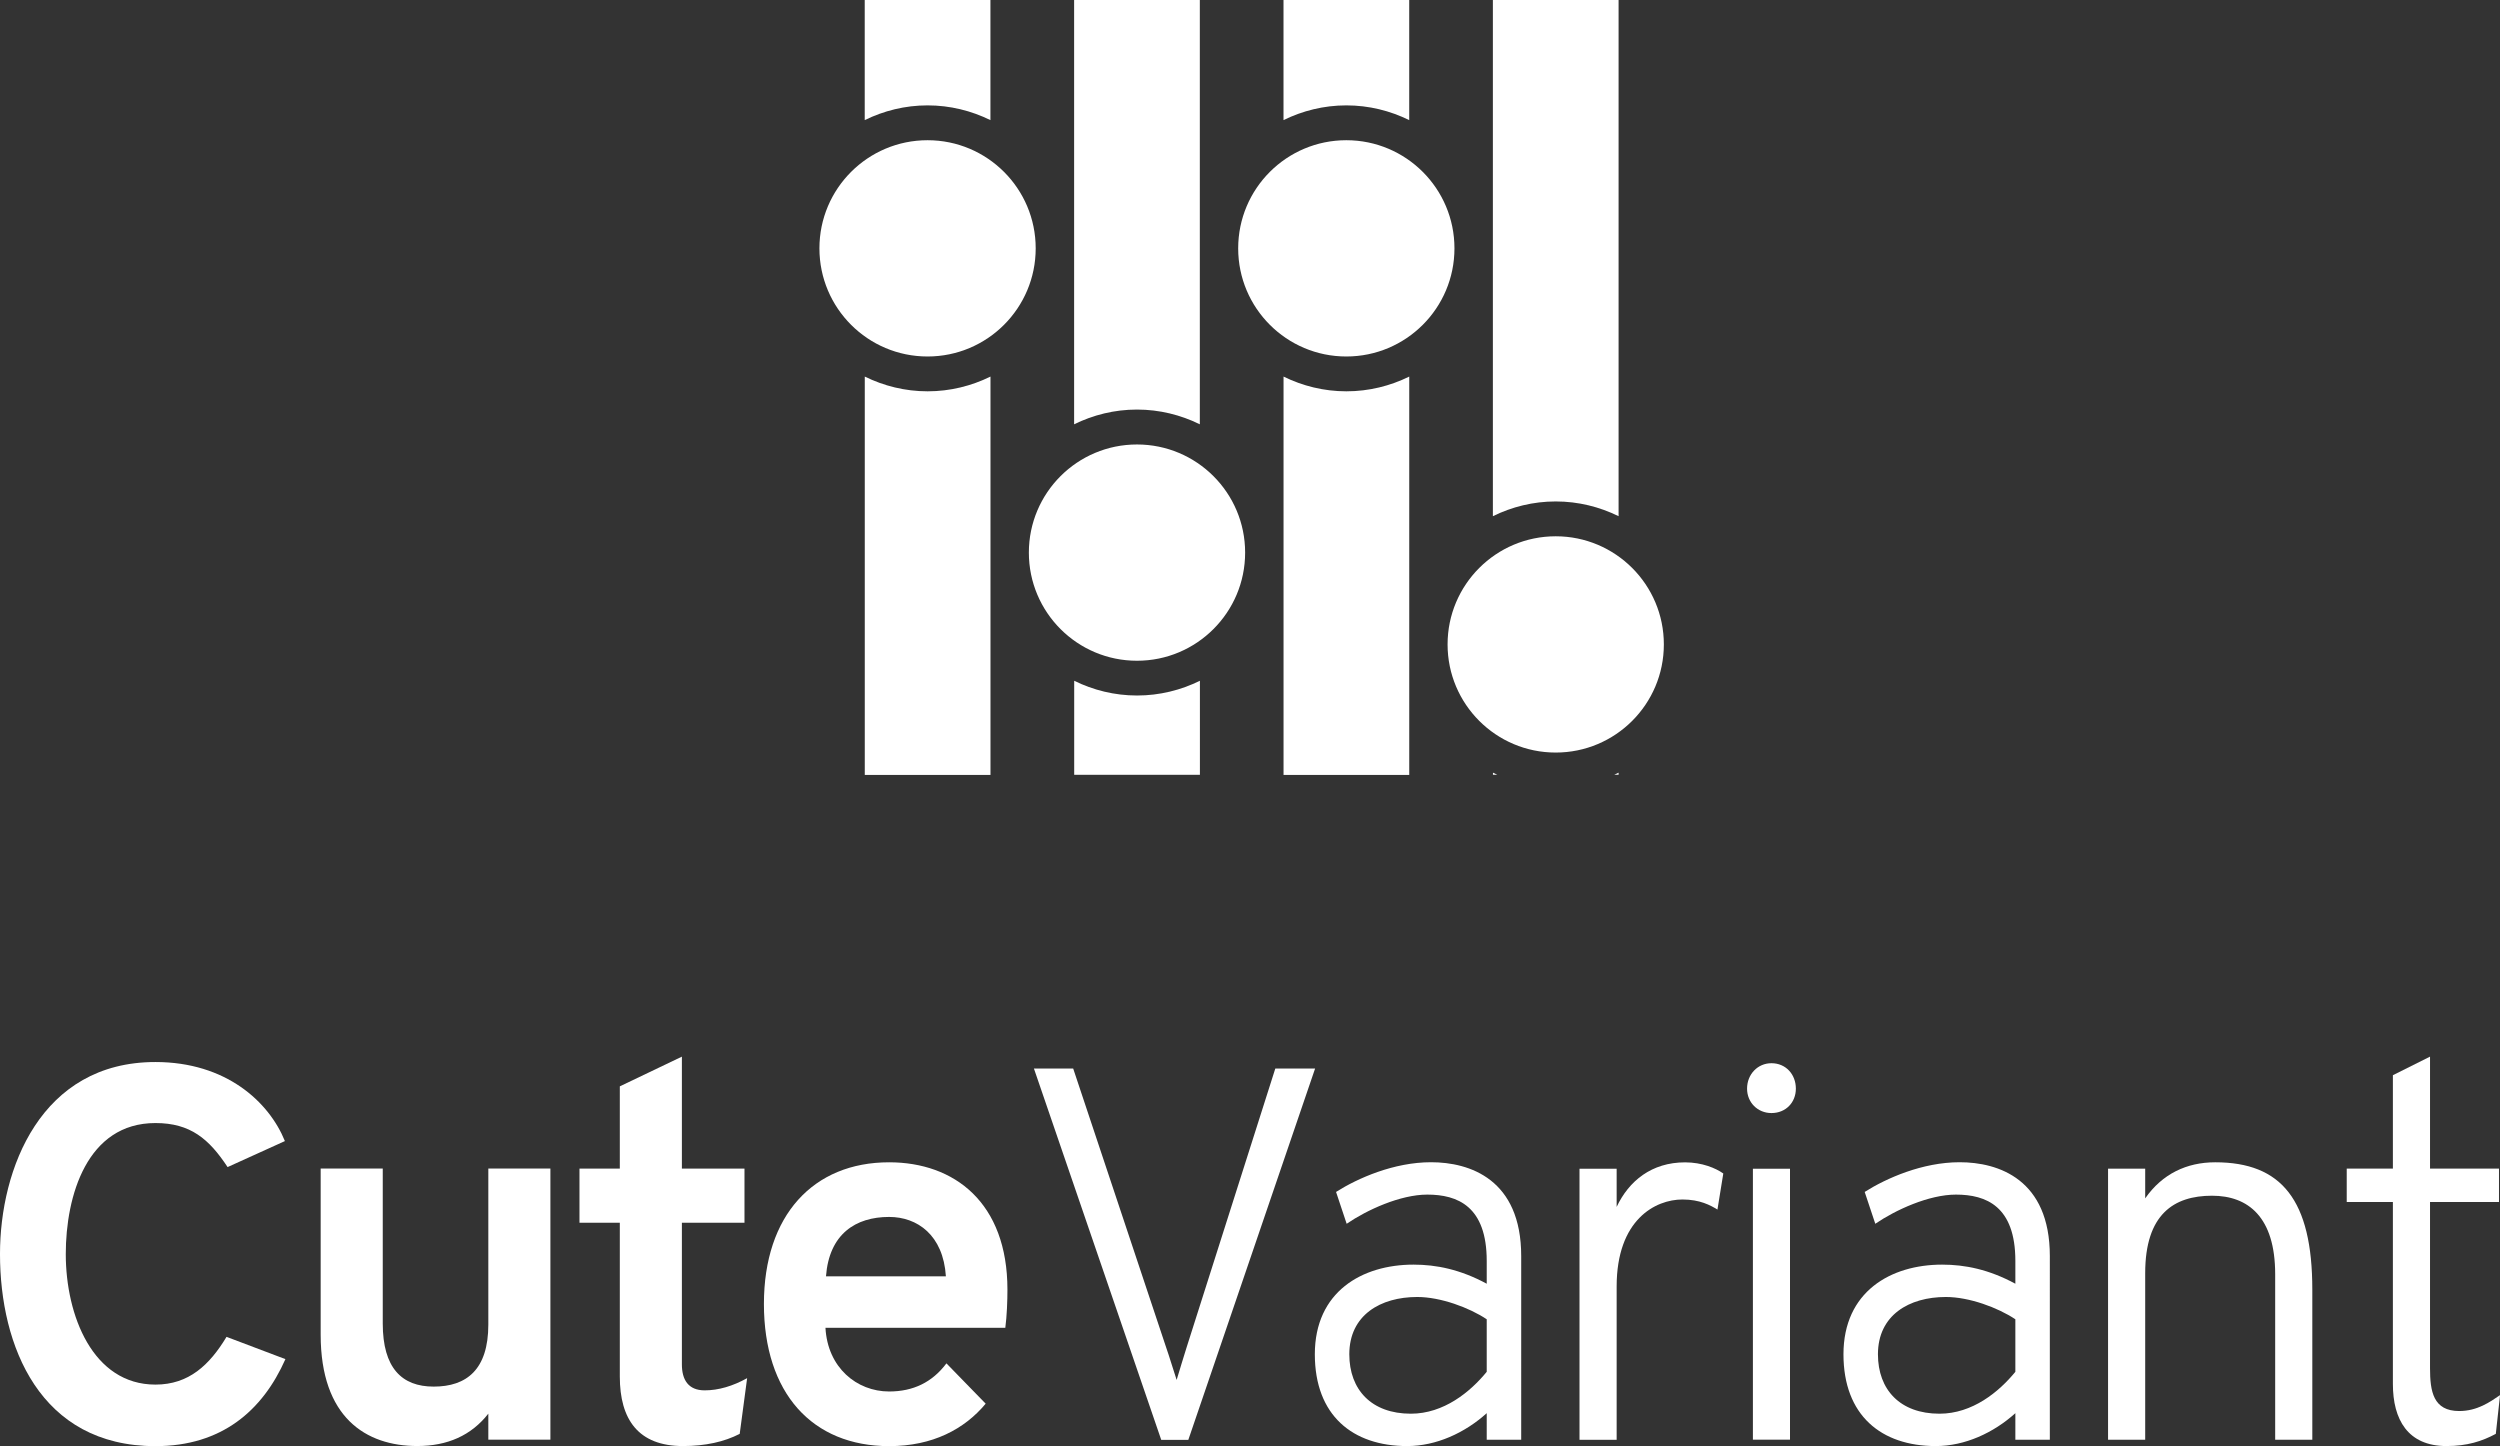 <?xml version="1.0" encoding="UTF-8" standalone="no"?>
<!-- Created with Inkscape (http://www.inkscape.org/) -->

<svg
   xmlns:dc="http://purl.org/dc/elements/1.1/"
   xmlns:cc="http://creativecommons.org/ns#"
   xmlns:rdf="http://www.w3.org/1999/02/22-rdf-syntax-ns#"
   xmlns:svg="http://www.w3.org/2000/svg"
   xmlns="http://www.w3.org/2000/svg"
   xmlns:sodipodi="http://sodipodi.sourceforge.net/DTD/sodipodi-0.dtd"
   xmlns:inkscape="http://www.inkscape.org/namespaces/inkscape"
   width="701.207"
   height="405.589"
   viewBox="0 0 185.528 107.312"
   version="1.1"
   id="svg8"
   inkscape:version="0.92.2 (5c3e80d, 2017-08-06)"
   sodipodi:docname="vertical_white.svg"
   inkscape:export-filename="/home/anxhelo/Files/Design/CuteVariant/vertical_white.png"
   inkscape:export-xdpi="96"
   inkscape:export-ydpi="96">
  <rect x="0" y="0" width="185.528" height="107.312" fill="#333333" stroke="none"/>
  <defs
     id="defs2" />
  <sodipodi:namedview
     id="base"
     pagecolor="#ffffff"
     bordercolor="#666666"
     borderopacity="1.0"
     inkscape:pageopacity="0"
     inkscape:pageshadow="2"
     inkscape:zoom="0.52467208"
     inkscape:cx="240.97859"
     inkscape:cy="203.09364"
     inkscape:document-units="px"
     inkscape:current-layer="layer1"
     inkscape:document-rotation="0"
     showgrid="false"
     borderlayer="true"
     inkscape:showpageshadow="true"
     units="px"
     inkscape:pagecheckerboard="false"
     showguides="true"
     inkscape:window-width="1366"
     inkscape:window-height="713"
     inkscape:window-x="0"
     inkscape:window-y="0"
     inkscape:window-maximized="1"
     objecttolerance="10"
     guidetolerance="10"
     inkscape:snap-tangential="true"
     inkscape:snap-perpendicular="true"
     fit-margin-top="0"
     fit-margin-left="0"
     fit-margin-right="0"
     fit-margin-bottom="0">
    <inkscape:grid
       type="xygrid"
       id="grid10"
       dotted="false"
       originx="-134.105"
       originy="-68.133" />
  </sodipodi:namedview>
  <g
     inkscape:label="Layer 1"
     inkscape:groupmode="layer"
     id="layer1"
     transform="translate(-134.105,-121.555)">
    <g
       id="g4476"
       transform="matrix(1.859,0,0,1.859,-388.936,-179.413)"
       style="fill:#ffffff">
      <g
         id="g1301"
         transform="matrix(0.353,0,0,-0.353,318.387,177.519)"
         style="fill:#ffffff">
        <path
           d="M 0,0 C -2.553,0 -4.959,0.61 -7.108,1.667 V -43.385 H 7.108 V 1.667 C 4.959,0.61 2.552,0 0,0"
           style="fill:#ffffff;fill-opacity:1;fill-rule:nonzero;stroke:none"
           id="path1303"
           inkscape:connector-curvature="0" />
      </g>
      <g
         id="g1305"
         transform="matrix(0.353,0,0,-0.353,320.894,166.693)"
         style="fill:#ffffff">
        <path
           d="M 0,0 V 13.593 H -14.216 V 0 c 2.149,1.057 4.555,1.667 7.108,1.667 C -4.556,1.667 -2.149,1.057 0,0"
           style="fill:#ffffff;fill-opacity:1;fill-rule:nonzero;stroke:none"
           id="path1307"
           inkscape:connector-curvature="0" />
      </g>
      <g
         id="g1309"
         transform="matrix(0.353,0,0,-0.353,324.238,189.074)"
         style="fill:#ffffff">
        <path
           d="M 0,0 V -10.631 H 14.216 V 0 C 12.067,-1.057 9.661,-1.667 7.108,-1.667 4.556,-1.667 2.149,-1.057 0,0"
           style="fill:#ffffff;fill-opacity:1;fill-rule:nonzero;stroke:none"
           id="path1311"
           inkscape:connector-curvature="0" />
      </g>
      <g
         id="g1313"
         transform="matrix(0.353,0,0,-0.353,329.253,178.836)"
         style="fill:#ffffff">
        <path
           d="M 0,0 V 48.015 H -14.216 V 0 c 2.149,1.057 4.556,1.667 7.108,1.667 C -4.556,1.667 -2.149,1.057 0,0"
           style="fill:#ffffff;fill-opacity:1;fill-rule:nonzero;stroke:none"
           id="path1315"
           inkscape:connector-curvature="0" />
      </g>
      <g
         id="g1317"
         transform="matrix(0.353,0,0,-0.353,337.612,166.693)"
         style="fill:#ffffff">
        <path
           d="M 0,0 V 13.593 H -14.216 V 0 c 2.149,1.057 4.556,1.667 7.108,1.667 C -4.556,1.667 -2.149,1.057 0,0"
           style="fill:#ffffff;fill-opacity:1;fill-rule:nonzero;stroke:none"
           id="path1319"
           inkscape:connector-curvature="0" />
      </g>
      <g
         id="g1321"
         transform="matrix(0.353,0,0,-0.353,335.104,177.519)"
         style="fill:#ffffff">
        <path
           d="M 0,0 C -2.552,0 -4.959,0.61 -7.108,1.667 V -43.385 H 7.108 V 1.667 C 4.959,0.61 2.552,0 0,0"
           style="fill:#ffffff;fill-opacity:1;fill-rule:nonzero;stroke:none"
           id="path1323"
           inkscape:connector-curvature="0" />
      </g>
      <g
         id="g1325"
         transform="matrix(0.353,0,0,-0.353,345.97,192.824)"
         style="fill:#ffffff">
        <path
           d="M 0,0 V 0.232 C -0.16,0.154 -0.318,0.074 -0.481,0 Z"
           style="fill:#ffffff;fill-opacity:1;fill-rule:nonzero;stroke:none"
           id="path1327"
           inkscape:connector-curvature="0" />
      </g>
      <g
         id="g1329"
         transform="matrix(0.353,0,0,-0.353,340.955,192.824)"
         style="fill:#ffffff">
        <path
           d="M 0,0 H 0.481 C 0.318,0.074 0.16,0.154 0,0.232 Z"
           style="fill:#ffffff;fill-opacity:1;fill-rule:nonzero;stroke:none"
           id="path1331"
           inkscape:connector-curvature="0" />
      </g>
      <g
         id="g1333"
         transform="matrix(0.353,0,0,-0.353,345.97,182.504)"
         style="fill:#ffffff">
        <path
           d="M 0,0 V 58.413 H -14.216 V 0 c 2.149,1.057 4.555,1.667 7.108,1.667 C -4.556,1.667 -2.149,1.057 0,0"
           style="fill:#ffffff;fill-opacity:1;fill-rule:nonzero;stroke:none"
           id="path1335"
           inkscape:connector-curvature="0" />
      </g>
      <g
         id="g1337"
         transform="matrix(0.353,0,0,-0.353,322.701,171.812)"
         style="fill:#ffffff">
        <path
           d="m 0,0 c 0,6.754 -5.475,12.229 -12.229,12.229 -6.754,0 -12.229,-5.475 -12.229,-12.229 0,-6.754 5.475,-12.229 12.229,-12.229 C -5.475,-12.229 0,-6.754 0,0"
           style="fill:#ffffff;fill-opacity:1;fill-rule:nonzero;stroke:none"
           id="path1339"
           inkscape:connector-curvature="0" />
      </g>
      <g
         id="g1341"
         transform="matrix(0.353,0,0,-0.353,326.745,179.641)"
         style="fill:#ffffff">
        <path
           d="m 0,0 c -6.754,0 -12.229,-5.475 -12.229,-12.229 0,-6.754 5.475,-12.229 12.229,-12.229 6.754,0 12.229,5.475 12.229,12.229 C 12.229,-5.475 6.754,0 0,0"
           style="fill:#ffffff;fill-opacity:1;fill-rule:nonzero;stroke:none"
           id="path1343"
           inkscape:connector-curvature="0" />
      </g>
      <g
         id="g1345"
         transform="matrix(0.353,0,0,-0.353,339.418,171.812)"
         style="fill:#ffffff">
        <path
           d="m 0,0 c 0,6.754 -5.475,12.229 -12.229,12.229 -6.754,0 -12.229,-5.475 -12.229,-12.229 0,-6.754 5.475,-12.229 12.229,-12.229 C -5.475,-12.229 0,-6.754 0,0"
           style="fill:#ffffff;fill-opacity:1;fill-rule:nonzero;stroke:none"
           id="path1347"
           inkscape:connector-curvature="0" />
      </g>
      <g
         id="g1349"
         transform="matrix(0.353,0,0,-0.353,347.777,187.623)"
         style="fill:#ffffff">
        <path
           d="m 0,0 c 0,6.754 -5.475,12.229 -12.229,12.229 -6.754,0 -12.229,-5.475 -12.229,-12.229 0,-6.754 5.475,-12.229 12.229,-12.229 C -5.475,-12.229 0,-6.754 0,0"
           style="fill:#ffffff;fill-opacity:1;fill-rule:nonzero;stroke:none"
           id="path1351"
           inkscape:connector-curvature="0" />
      </g>
      <g
         id="g1353"
         transform="matrix(0.353,0,0,-0.353,281.356,211.961)"
         style="fill:#ffffff">
        <path
           d="m 0,0 c 0,9.66 4.62,21.72 17.579,21.72 7.98,0 12.84,-4.5 14.64,-8.94 l -6.48,-2.94 c -2.1,3.18 -4.2,4.979 -8.16,4.979 C 9.84,14.819 7.439,6.6 7.439,0 c 0,-6.959 3.061,-14.759 10.14,-14.759 3.78,0 6.12,2.22 8.04,5.4 l 6.659,-2.52 c -2.579,-5.82 -7.199,-9.84 -14.699,-9.84 C 4.5,-21.719 0,-10.379 0,0"
           style="fill:#ffffff;fill-opacity:1;fill-rule:nonzero;stroke:none"
           id="path1355"
           inkscape:connector-curvature="0" />
      </g>
      <g
         id="g1357"
         transform="matrix(0.353,0,0,-0.353,300.85,218.331)"
         style="fill:#ffffff">
        <path
           d="m 0,0 c -1.92,-2.46 -4.62,-3.66 -8.04,-3.66 -5.819,0 -10.92,3.24 -10.92,12.599 v 18.78 h 7.021 v -17.52 c 0,-5.04 2.159,-7.139 5.759,-7.139 3.72,0 6.18,1.919 6.18,7.019 v 17.64 H 7.02 V -2.94 H 0 Z"
           style="fill:#ffffff;fill-opacity:1;fill-rule:nonzero;stroke:none"
           id="path1359"
           inkscape:connector-curvature="0" />
      </g>
      <g
         id="g1361"
         transform="matrix(0.353,0,0,-0.353,306.099,216.85)"
         style="fill:#ffffff">
        <path
           d="M 0,0 V 17.399 H -4.561 V 23.52 H 0 v 9.299 l 7.02,3.36 V 23.52 h 7.079 V 17.399 H 7.02 V 1.38 c 0,-1.739 0.719,-2.94 2.58,-2.94 1.559,0 3.179,0.48 4.799,1.38 l -0.84,-6.299 C 11.819,-7.38 9.659,-7.859 7.14,-7.859 2.1,-7.859 0,-4.859 0,0"
           style="fill:#ffffff;fill-opacity:1;fill-rule:nonzero;stroke:none"
           id="path1363"
           inkscape:connector-curvature="0" />
      </g>
      <g
         id="g1365"
         transform="matrix(0.353,0,0,-0.353,319.116,212.85)"
         style="fill:#ffffff">
        <path
           d="m 0,0 c -0.3,4.68 -3.239,6.72 -6.42,6.72 -3.779,0 -6.779,-1.92 -7.14,-6.72 z m -20.579,-3.12 c 0,10.019 5.58,16.019 14.159,16.019 7.38,0 13.38,-4.559 13.38,-14.399 0,-1.26 -0.061,-2.939 -0.24,-4.319 h -20.339 c 0.24,-4.5 3.54,-7.201 7.199,-7.201 2.7,0 4.86,1.02 6.481,3.18 L 4.5,-14.399 c -2.4,-2.88 -6,-4.8 -10.92,-4.8 -8.699,0 -14.159,6 -14.159,16.079"
           style="fill:#ffffff;fill-opacity:1;fill-rule:nonzero;stroke:none"
           id="path1367"
           inkscape:connector-curvature="0" />
      </g>
      <g
         id="g1369"
         transform="matrix(0.353,0,0,-0.353,322.63,204.553)"
         style="fill:#ffffff">
        <path
           d="m 0,0 h 4.44 l 10.499,-31.498 c 0.42,-1.2 0.781,-2.46 1.201,-3.72 0.36,1.26 0.78,2.52 1.139,3.72 L 27.299,0 h 4.5 L 17.46,-41.998 h -3.061 z"
           style="fill:#ffffff;fill-opacity:1;fill-rule:nonzero;stroke:none"
           id="path1371"
           inkscape:connector-curvature="0" />
      </g>
      <g
         id="g1373"
         transform="matrix(0.353,0,0,-0.353,340.706,216.66)"
         style="fill:#ffffff">
        <path
           d="m 0,0 v 5.94 c -1.98,1.32 -5.22,2.52 -7.86,2.52 -4.14,0 -7.68,-2.04 -7.68,-6.48 0,-4.02 2.52,-6.719 6.96,-6.719 3.72,0 6.72,2.46 8.58,4.739 m 0,-4.68 c -2.46,-2.219 -5.7,-3.719 -9,-3.719 -6.18,0 -10.439,3.479 -10.439,10.379 0,7.08 5.339,10.14 11.159,10.14 2.58,0 5.28,-0.54 8.28,-2.16 v 2.58 c 0,6.18 -3.3,7.499 -6.72,7.499 -3.06,0 -6.84,-1.739 -9.12,-3.3 l -1.2,3.601 c 2.46,1.559 6.54,3.359 10.74,3.359 4.38,0 10.199,-1.92 10.199,-10.619 V -7.68 H 0 Z"
           style="fill:#ffffff;fill-opacity:1;fill-rule:nonzero;stroke:none"
           id="path1375"
           inkscape:connector-curvature="0" />
      </g>
      <g
         id="g1377"
         transform="matrix(0.353,0,0,-0.353,344.41,208.553)"
         style="fill:#ffffff">
        <path
           d="m 0,0 h 4.2 v -4.32 c 1.38,2.94 3.96,5.04 7.739,5.04 1.92,0 3.481,-0.66 4.321,-1.26 L 15.6,-4.62 c -0.781,0.48 -1.981,1.14 -3.96,1.14 -3.06,0 -7.44,-2.28 -7.44,-9.839 v -17.34 H 0 Z"
           style="fill:#ffffff;fill-opacity:1;fill-rule:nonzero;stroke:none"
           id="path1379"
           inkscape:connector-curvature="0" />
      </g>
      <path
         d="m 351.332,208.553 h 1.481 v 10.816 h -1.481 z m -0.233,-3.196 c 0,-0.572 0.423,-1.016 0.974,-1.016 0.572,0 0.974,0.444 0.974,1.016 0,0.551 -0.402,0.974 -0.974,0.974 -0.551,0 -0.974,-0.423 -0.974,-0.974"
         style="fill:#ffffff;fill-opacity:1;fill-rule:nonzero;stroke:none;stroke-width:0.353"
         id="path1381"
         inkscape:connector-curvature="0" />
      <g
         id="g1383"
         transform="matrix(0.353,0,0,-0.353,361.809,216.66)"
         style="fill:#ffffff">
        <path
           d="m 0,0 v 5.94 c -1.98,1.32 -5.22,2.52 -7.86,2.52 -4.14,0 -7.68,-2.04 -7.68,-6.48 0,-4.02 2.52,-6.719 6.96,-6.719 3.72,0 6.72,2.46 8.58,4.739 m 0,-4.68 c -2.46,-2.219 -5.7,-3.719 -9,-3.719 -6.18,0 -10.439,3.479 -10.439,10.379 0,7.08 5.339,10.14 11.159,10.14 2.58,0 5.28,-0.54 8.28,-2.16 v 2.58 c 0,6.18 -3.3,7.499 -6.72,7.499 -3.06,0 -6.84,-1.739 -9.12,-3.3 l -1.2,3.601 c 2.46,1.559 6.54,3.359 10.74,3.359 4.38,0 10.199,-1.92 10.199,-10.619 V -7.68 H 0 Z"
           style="fill:#ffffff;fill-opacity:1;fill-rule:nonzero;stroke:none"
           id="path1385"
           inkscape:connector-curvature="0" />
      </g>
      <g
         id="g1387"
         transform="matrix(0.353,0,0,-0.353,372.181,212.765)"
         style="fill:#ffffff">
        <path
           d="m 0,0 c 0,6.479 -3.06,8.879 -7.14,8.879 -4.32,0 -7.559,-2.1 -7.559,-8.759 v -18.84 h -4.2 v 30.659 h 4.2 v -3.36 c 1.92,2.76 4.679,4.08 7.919,4.08 7.5,0 10.98,-4.26 10.98,-14.399 V -18.72 H 0 Z"
           style="fill:#ffffff;fill-opacity:1;fill-rule:nonzero;stroke:none"
           id="path1389"
           inkscape:connector-curvature="0" />
      </g>
      <g
         id="g1391"
         transform="matrix(0.353,0,0,-0.353,376.88,217.146)"
         style="fill:#ffffff">
        <path
           d="m 0,0 v 20.579 h -5.22 v 3.78 H 0 v 10.56 l 4.2,2.1 v -12.66 h 7.799 v -3.78 H 4.2 V 1.8 c 0,-2.64 0.36,-4.86 3.3,-4.86 2.039,0 3.479,1.02 4.619,1.8 L 11.64,-5.64 C 10.079,-6.479 8.399,-7.02 6.06,-7.02 1.68,-7.02 0,-4.02 0,0"
           style="fill:#ffffff;fill-opacity:1;fill-rule:nonzero;stroke:none"
           id="path1393"
           inkscape:connector-curvature="0" />
      </g>
    </g>
  </g>
</svg>
